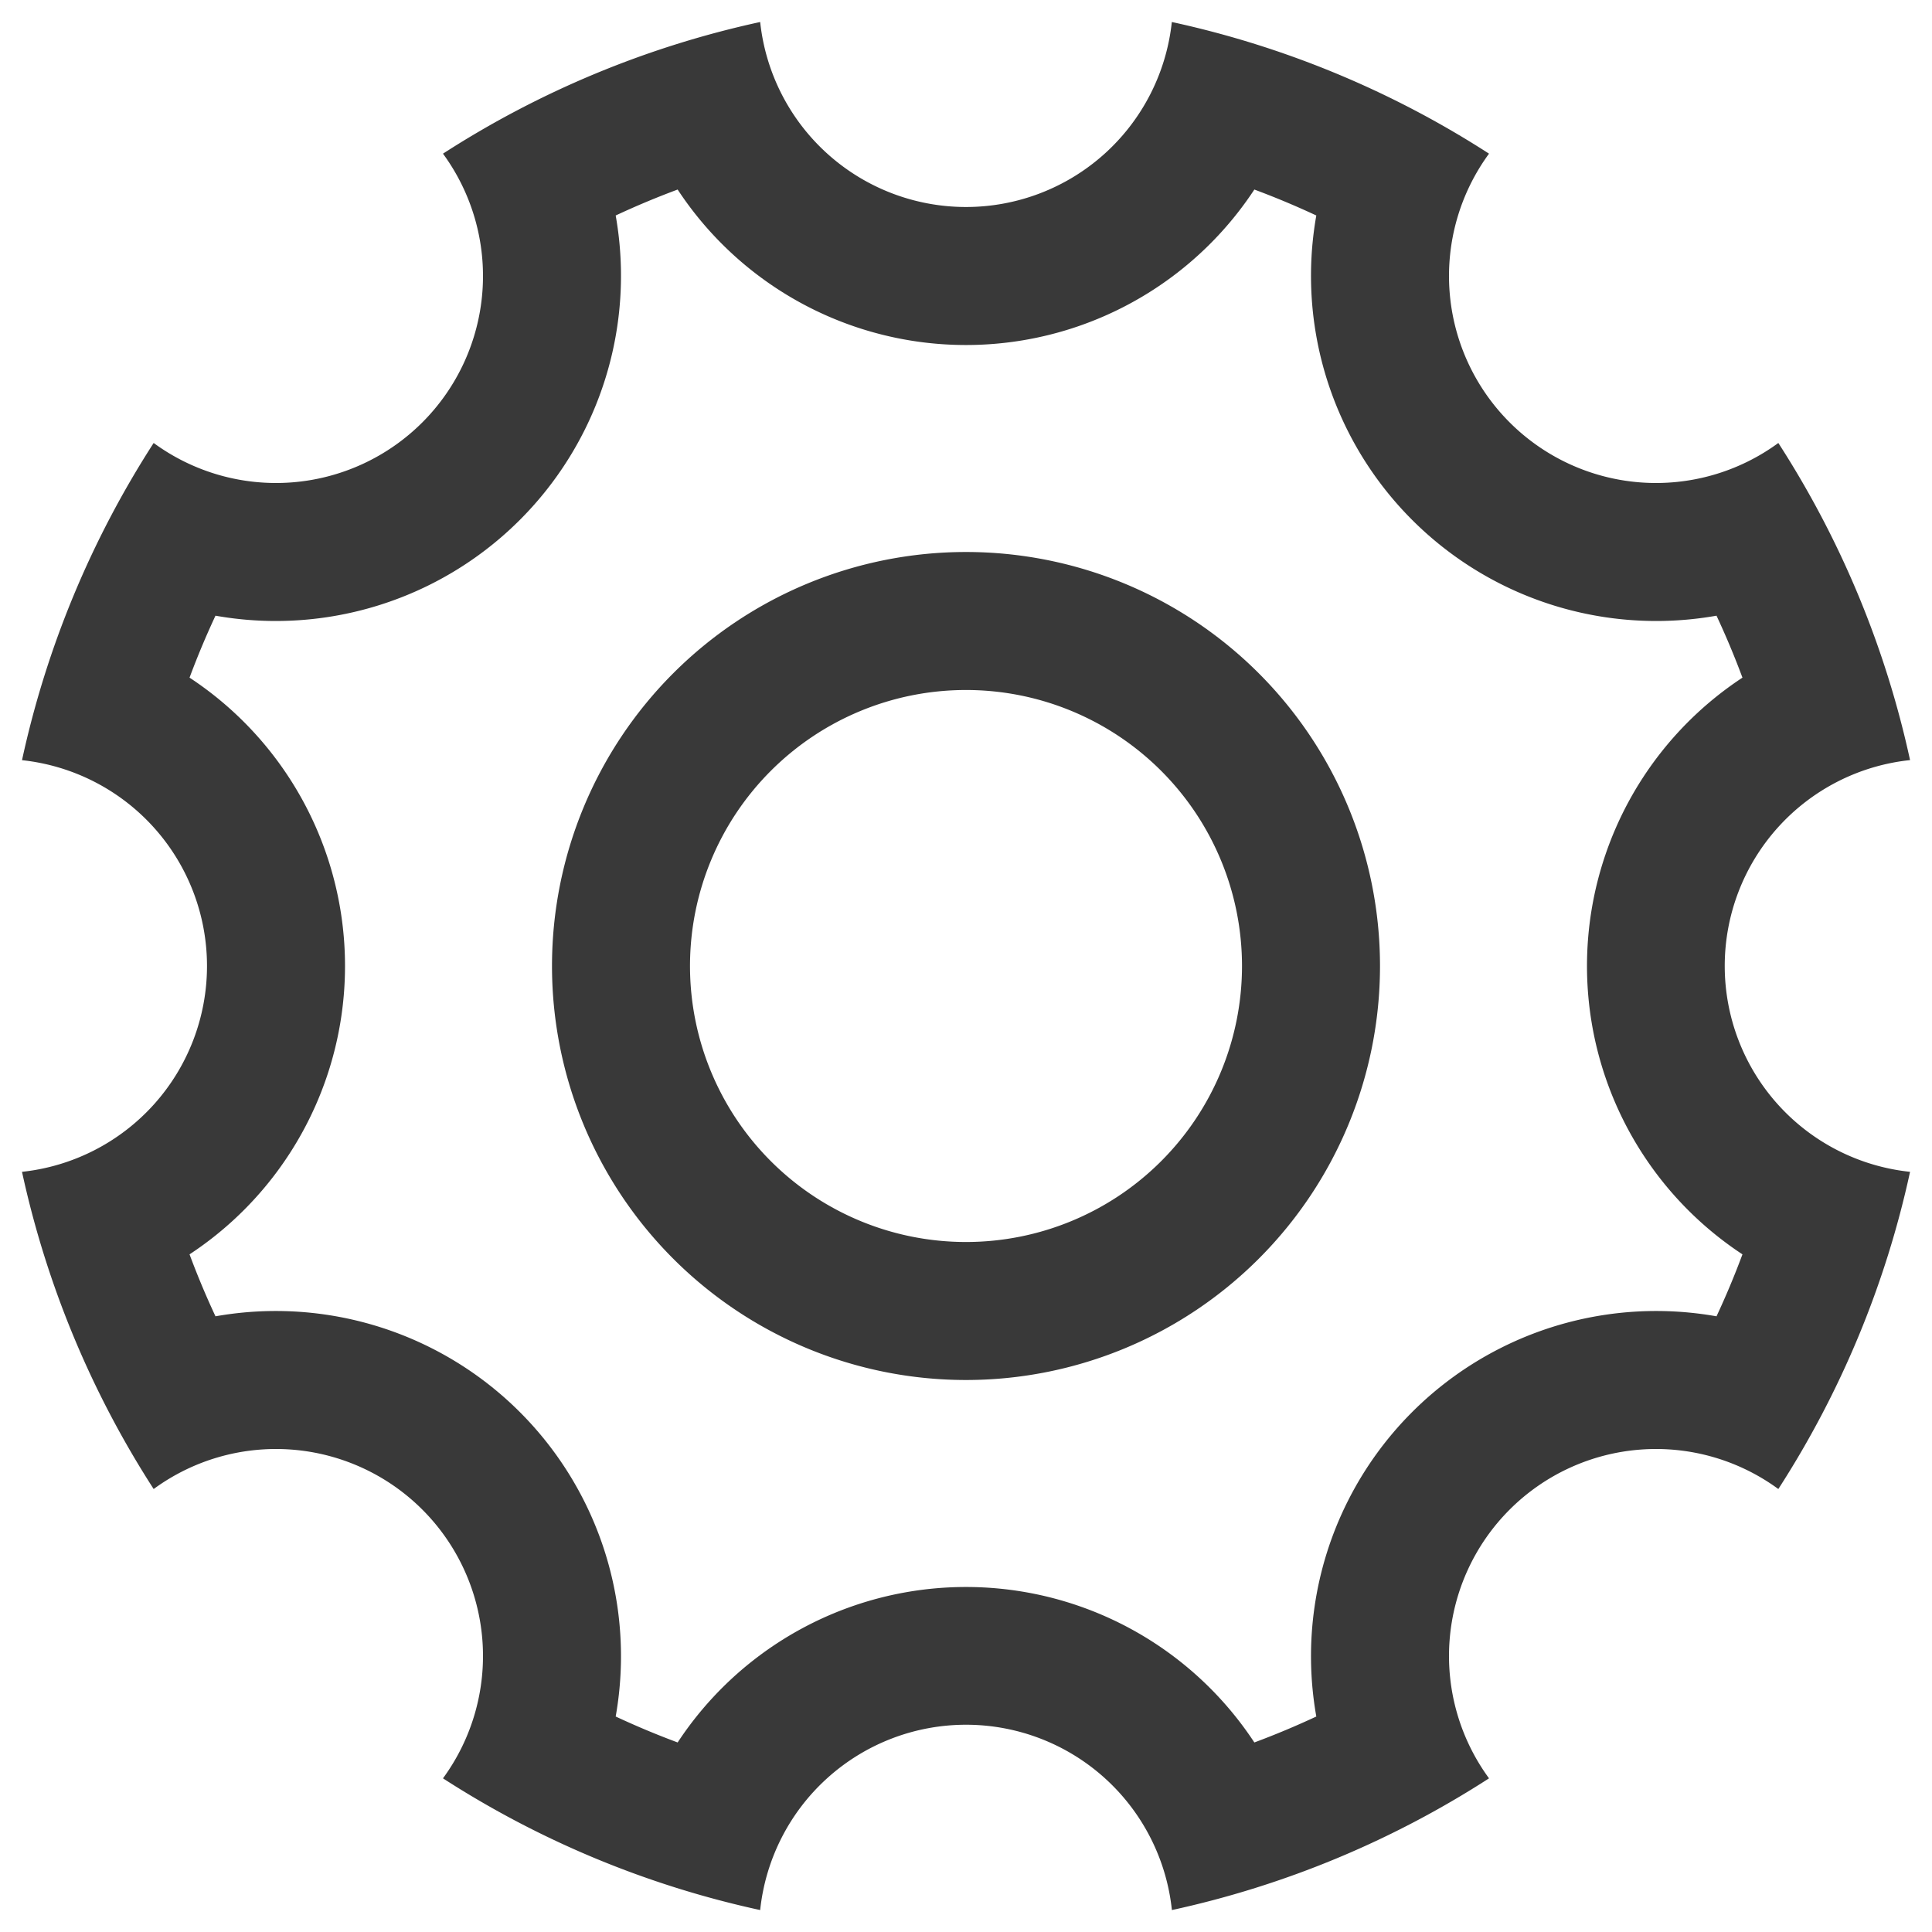 <svg id="Layer_1" data-name="Layer 1" xmlns="http://www.w3.org/2000/svg" width="28" height="28" viewBox="0 0 28 28"><rect width="28" height="28" fill="none"/><path id="_28x28-a" data-name="28x28-a" d="M3.123,19.077a5.003,5.003,0,0,1,5.8,5.8q.441.206.898.376a5.002,5.002,0,0,1,8.358,0q.457-.17.898-.376a5.003,5.003,0,0,1,5.8-5.8q.206-.441.376-.898a5.002,5.002,0,0,1,0-8.358q-.17-.457-.376-.898a5.003,5.003,0,0,1-5.8-5.8q-.441-.206-.898-.376a5.002,5.002,0,0,1-8.358,0q-.457.17-.898.376a5.003,5.003,0,0,1-5.8,5.8q-.206.441-.376.898a5.002,5.002,0,0,1,0,8.358Q2.917,18.636,3.123,19.077ZM16.983.319A13.922,13.922,0,0,1,21.58,2.227,3,3,0,0,0,25.773,6.42a13.922,13.922,0,0,1,1.909,4.596,3,3,0,0,0,0,5.967A13.922,13.922,0,0,1,25.773,21.58,3,3,0,0,0,21.58,25.773a13.922,13.922,0,0,1-4.596,1.909,3,3,0,0,0-5.967,0A13.922,13.922,0,0,1,6.42,25.773,3,3,0,0,0,2.227,21.58,13.922,13.922,0,0,1,.319,16.983,3,3,0,0,0,3,14,3,3,0,0,0,.319,11.017,13.922,13.922,0,0,1,2.227,6.42,3,3,0,0,0,6.42,2.227,13.922,13.922,0,0,1,11.017.319,3,3,0,0,0,14,3,3,3,0,0,0,16.983.319ZM14,8a6,6,0,1,0,6,6A6,6,0,0,0,14,8Zm0,2a4,4,0,1,1-4,4A4,4,0,0,1,14,10Z" fill="#393939"/></svg>